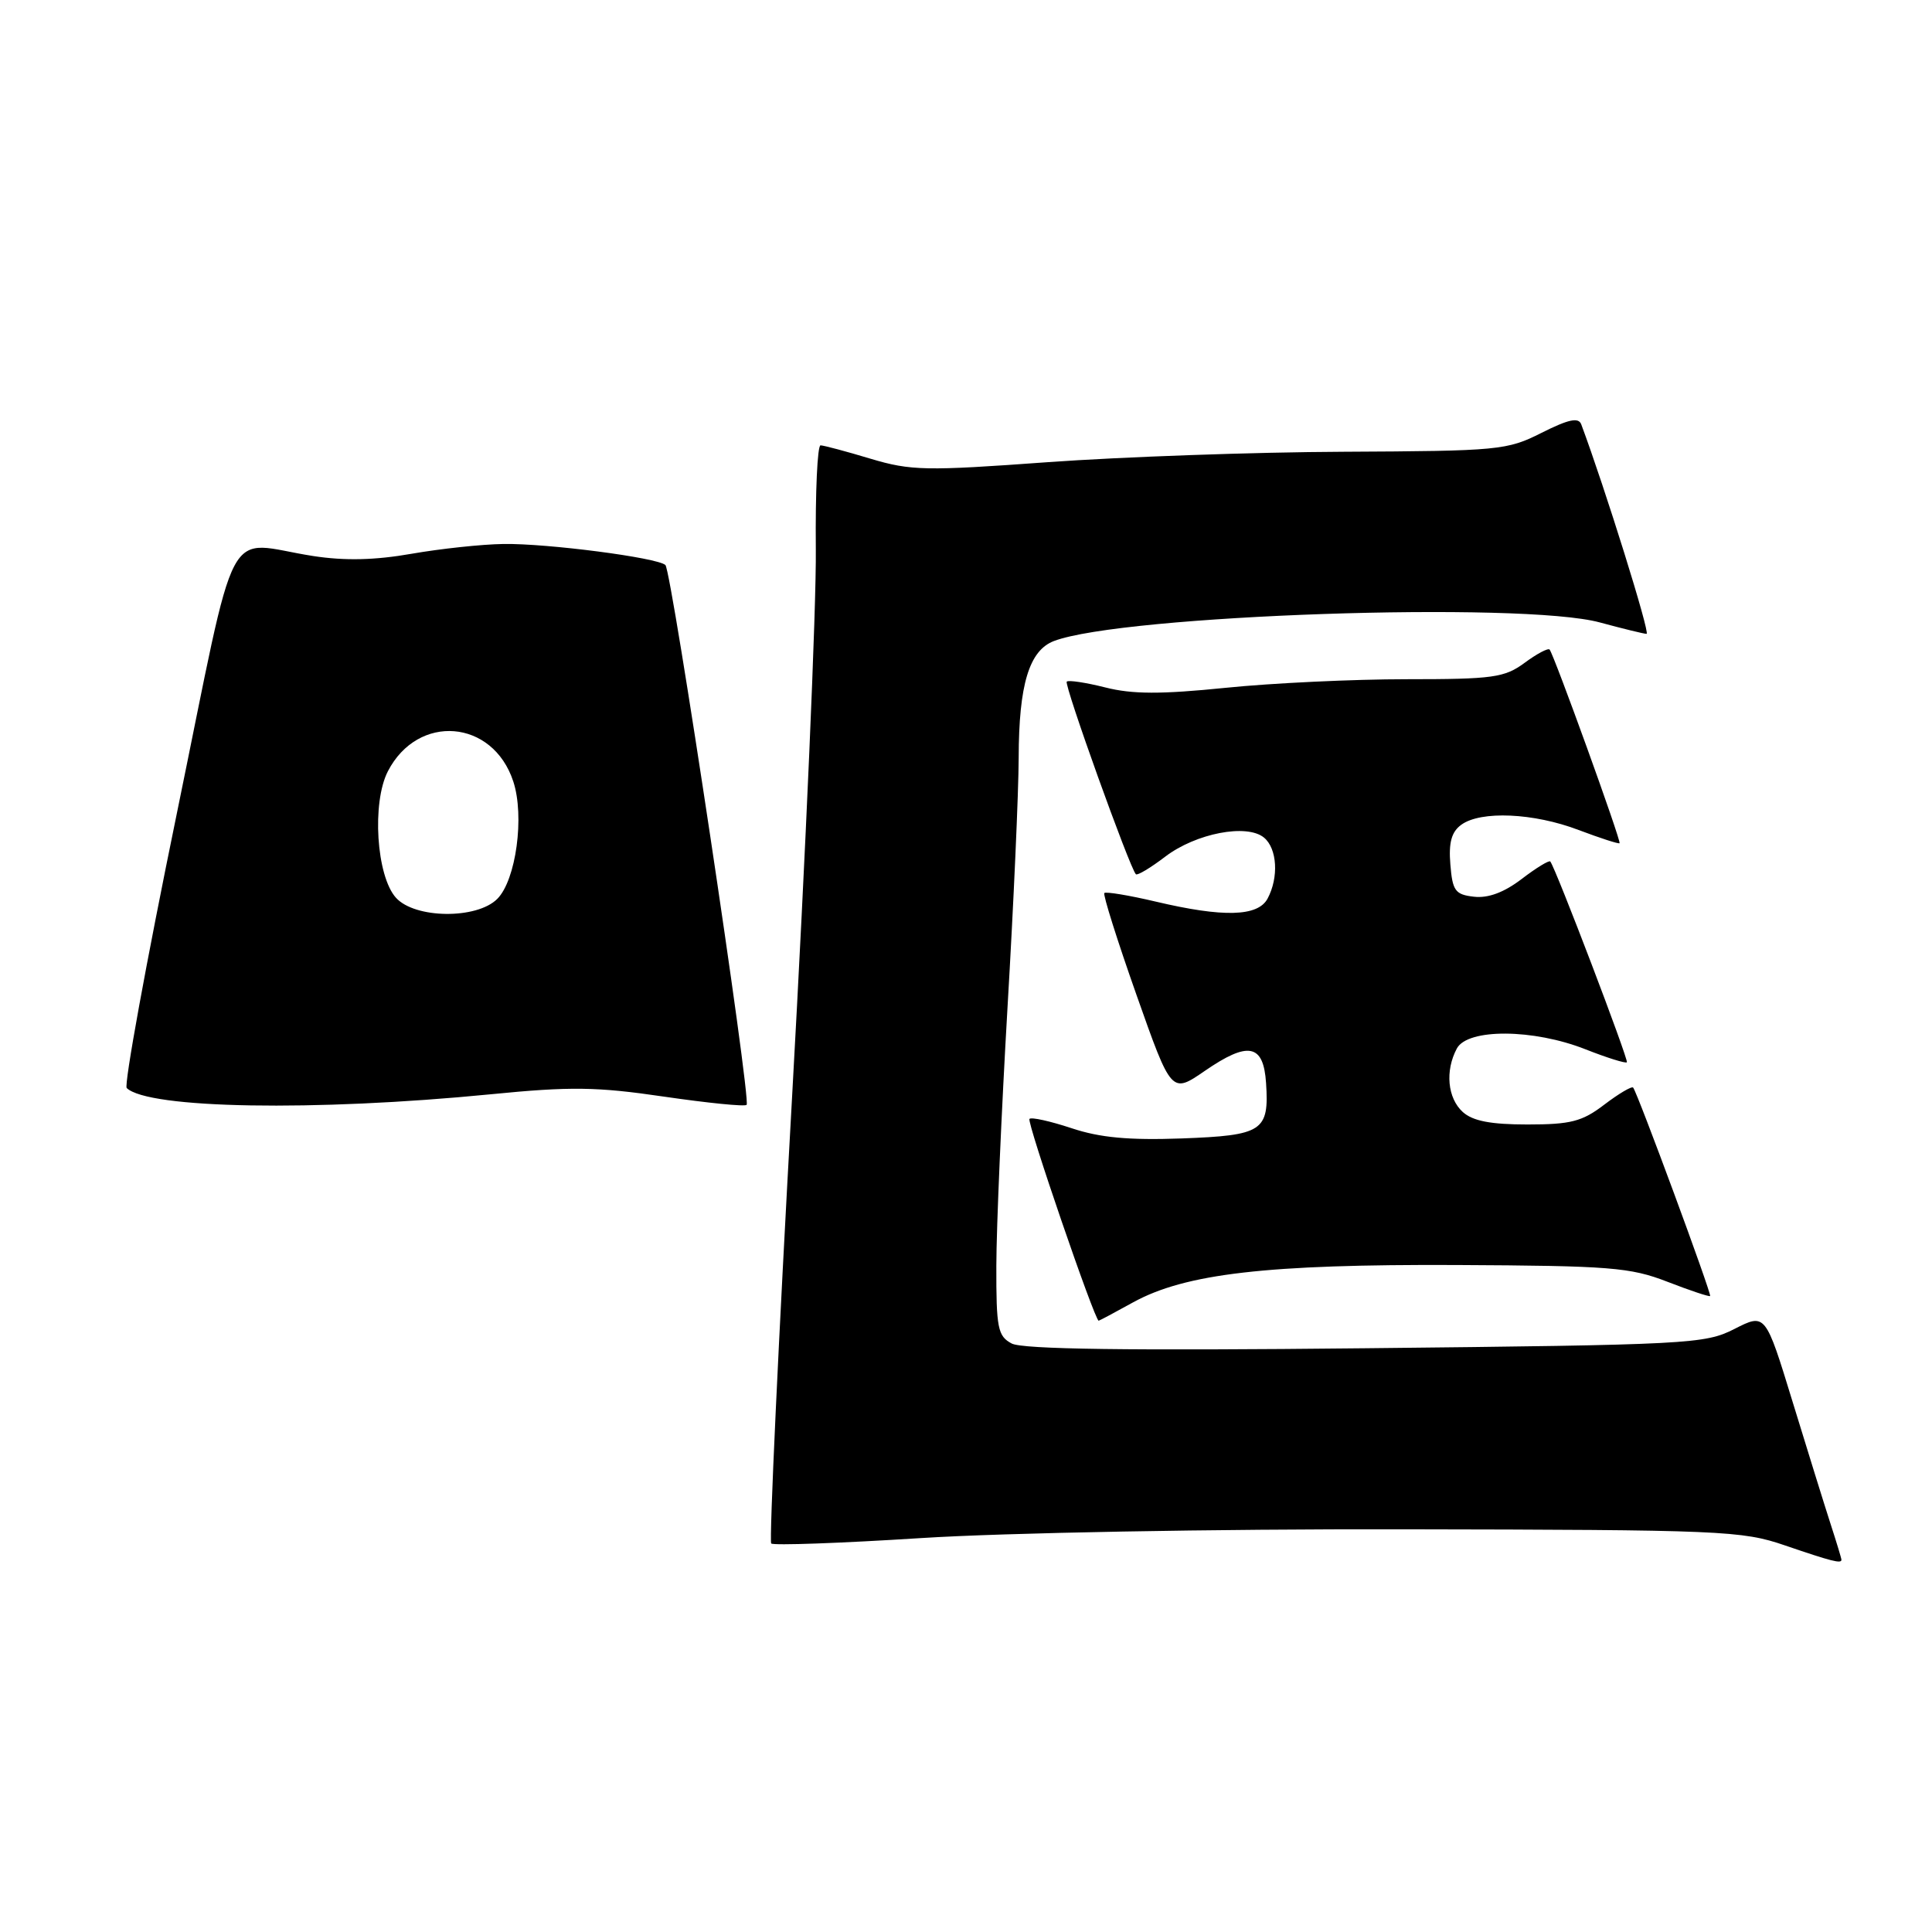 <?xml version="1.0" encoding="UTF-8" standalone="no"?>
<!DOCTYPE svg PUBLIC "-//W3C//DTD SVG 1.1//EN" "http://www.w3.org/Graphics/SVG/1.1/DTD/svg11.dtd" >
<svg xmlns="http://www.w3.org/2000/svg" xmlns:xlink="http://www.w3.org/1999/xlink" version="1.1" viewBox="0 0 256 256">
 <g >
 <path fill="currentColor"
d=" M 244.00 206.68 C 244.00 206.50 243.35 204.36 242.56 201.93 C 241.77 199.49 239.51 192.21 237.53 185.75 C 233.93 174.00 233.93 174.00 229.83 176.09 C 225.90 178.09 223.91 178.20 180.91 178.65 C 149.50 178.98 135.48 178.79 134.05 178.02 C 132.21 177.04 132.00 175.99 132.02 167.71 C 132.03 162.65 132.70 147.25 133.50 133.50 C 134.31 119.75 134.97 104.85 134.98 100.40 C 135.00 90.72 136.37 86.19 139.65 84.94 C 148.76 81.48 201.71 79.67 212.00 82.48 C 215.03 83.30 217.81 83.98 218.18 83.99 C 218.70 84.00 212.65 64.60 209.52 56.22 C 209.16 55.27 207.83 55.56 204.27 57.35 C 199.70 59.66 198.62 59.76 178.00 59.86 C 166.18 59.91 148.55 60.54 138.84 61.24 C 122.65 62.42 120.70 62.38 115.34 60.78 C 112.13 59.81 109.15 59.02 108.73 59.01 C 108.31 59.01 108.03 65.19 108.10 72.75 C 108.18 80.31 106.76 112.94 104.96 145.25 C 103.15 177.57 101.91 204.24 102.19 204.52 C 102.47 204.80 111.43 204.48 122.10 203.80 C 133.08 203.10 160.82 202.59 186.00 202.64 C 228.15 202.71 230.82 202.82 236.50 204.77 C 242.73 206.90 244.00 207.22 244.00 206.68 Z  M 150.12 172.58 C 157.05 168.76 167.86 167.51 193.00 167.62 C 213.37 167.72 216.01 167.93 220.94 169.84 C 223.93 171.00 226.48 171.85 226.60 171.73 C 226.83 171.48 216.96 144.75 216.40 144.11 C 216.21 143.90 214.50 144.91 212.59 146.36 C 209.65 148.61 208.14 149.00 202.40 149.00 C 197.53 149.00 195.15 148.54 193.83 147.35 C 191.80 145.51 191.46 141.89 193.04 138.93 C 194.47 136.26 203.18 136.31 210.09 139.04 C 212.93 140.16 215.40 140.93 215.57 140.76 C 215.84 140.49 206.13 115.01 205.42 114.15 C 205.26 113.96 203.55 115.00 201.63 116.47 C 199.30 118.25 197.18 119.04 195.31 118.82 C 192.82 118.54 192.46 118.04 192.18 114.54 C 191.94 111.65 192.33 110.23 193.62 109.29 C 196.20 107.40 203.23 107.71 209.18 109.98 C 212.04 111.06 214.48 111.85 214.60 111.73 C 214.85 111.48 205.92 86.77 205.33 86.07 C 205.14 85.84 203.65 86.62 202.03 87.82 C 199.36 89.79 197.86 90.00 186.35 90.00 C 179.35 90.00 168.56 90.51 162.39 91.14 C 153.83 92.01 150.04 92.00 146.46 91.09 C 143.87 90.44 141.57 90.09 141.35 90.32 C 140.96 90.70 149.70 115.03 150.51 115.84 C 150.71 116.04 152.46 114.99 154.40 113.51 C 158.47 110.41 165.22 109.11 167.49 110.99 C 169.24 112.44 169.46 116.27 167.96 119.07 C 166.68 121.46 162.11 121.59 153.11 119.46 C 149.59 118.63 146.54 118.13 146.33 118.33 C 146.13 118.54 148.04 124.61 150.59 131.83 C 155.22 144.94 155.22 144.94 159.64 141.90 C 165.41 137.93 167.42 138.33 167.76 143.51 C 168.18 149.89 167.32 150.45 156.58 150.85 C 149.57 151.10 145.75 150.75 141.98 149.49 C 139.17 148.56 136.66 148.00 136.41 148.26 C 136.02 148.64 145.06 175.00 145.58 175.00 C 145.67 175.00 147.72 173.91 150.12 172.58 Z  M 65.00 145.00 C 75.62 143.95 79.08 144.00 87.99 145.31 C 93.76 146.15 98.69 146.65 98.93 146.40 C 99.56 145.78 89.00 75.65 88.17 74.87 C 87.12 73.89 72.50 71.99 66.71 72.08 C 63.84 72.12 58.36 72.71 54.52 73.38 C 49.68 74.23 45.69 74.32 41.52 73.68 C 29.47 71.82 31.69 67.62 23.39 107.99 C 19.37 127.52 16.41 143.80 16.79 144.17 C 19.62 146.91 41.68 147.29 65.00 145.00 Z  M 52.47 118.96 C 49.87 116.09 49.25 106.35 51.40 102.19 C 55.38 94.50 65.30 95.30 68.01 103.54 C 69.53 108.14 68.38 116.62 65.89 119.11 C 63.17 121.83 54.98 121.74 52.47 118.96 Z "/>
</g>
</svg>